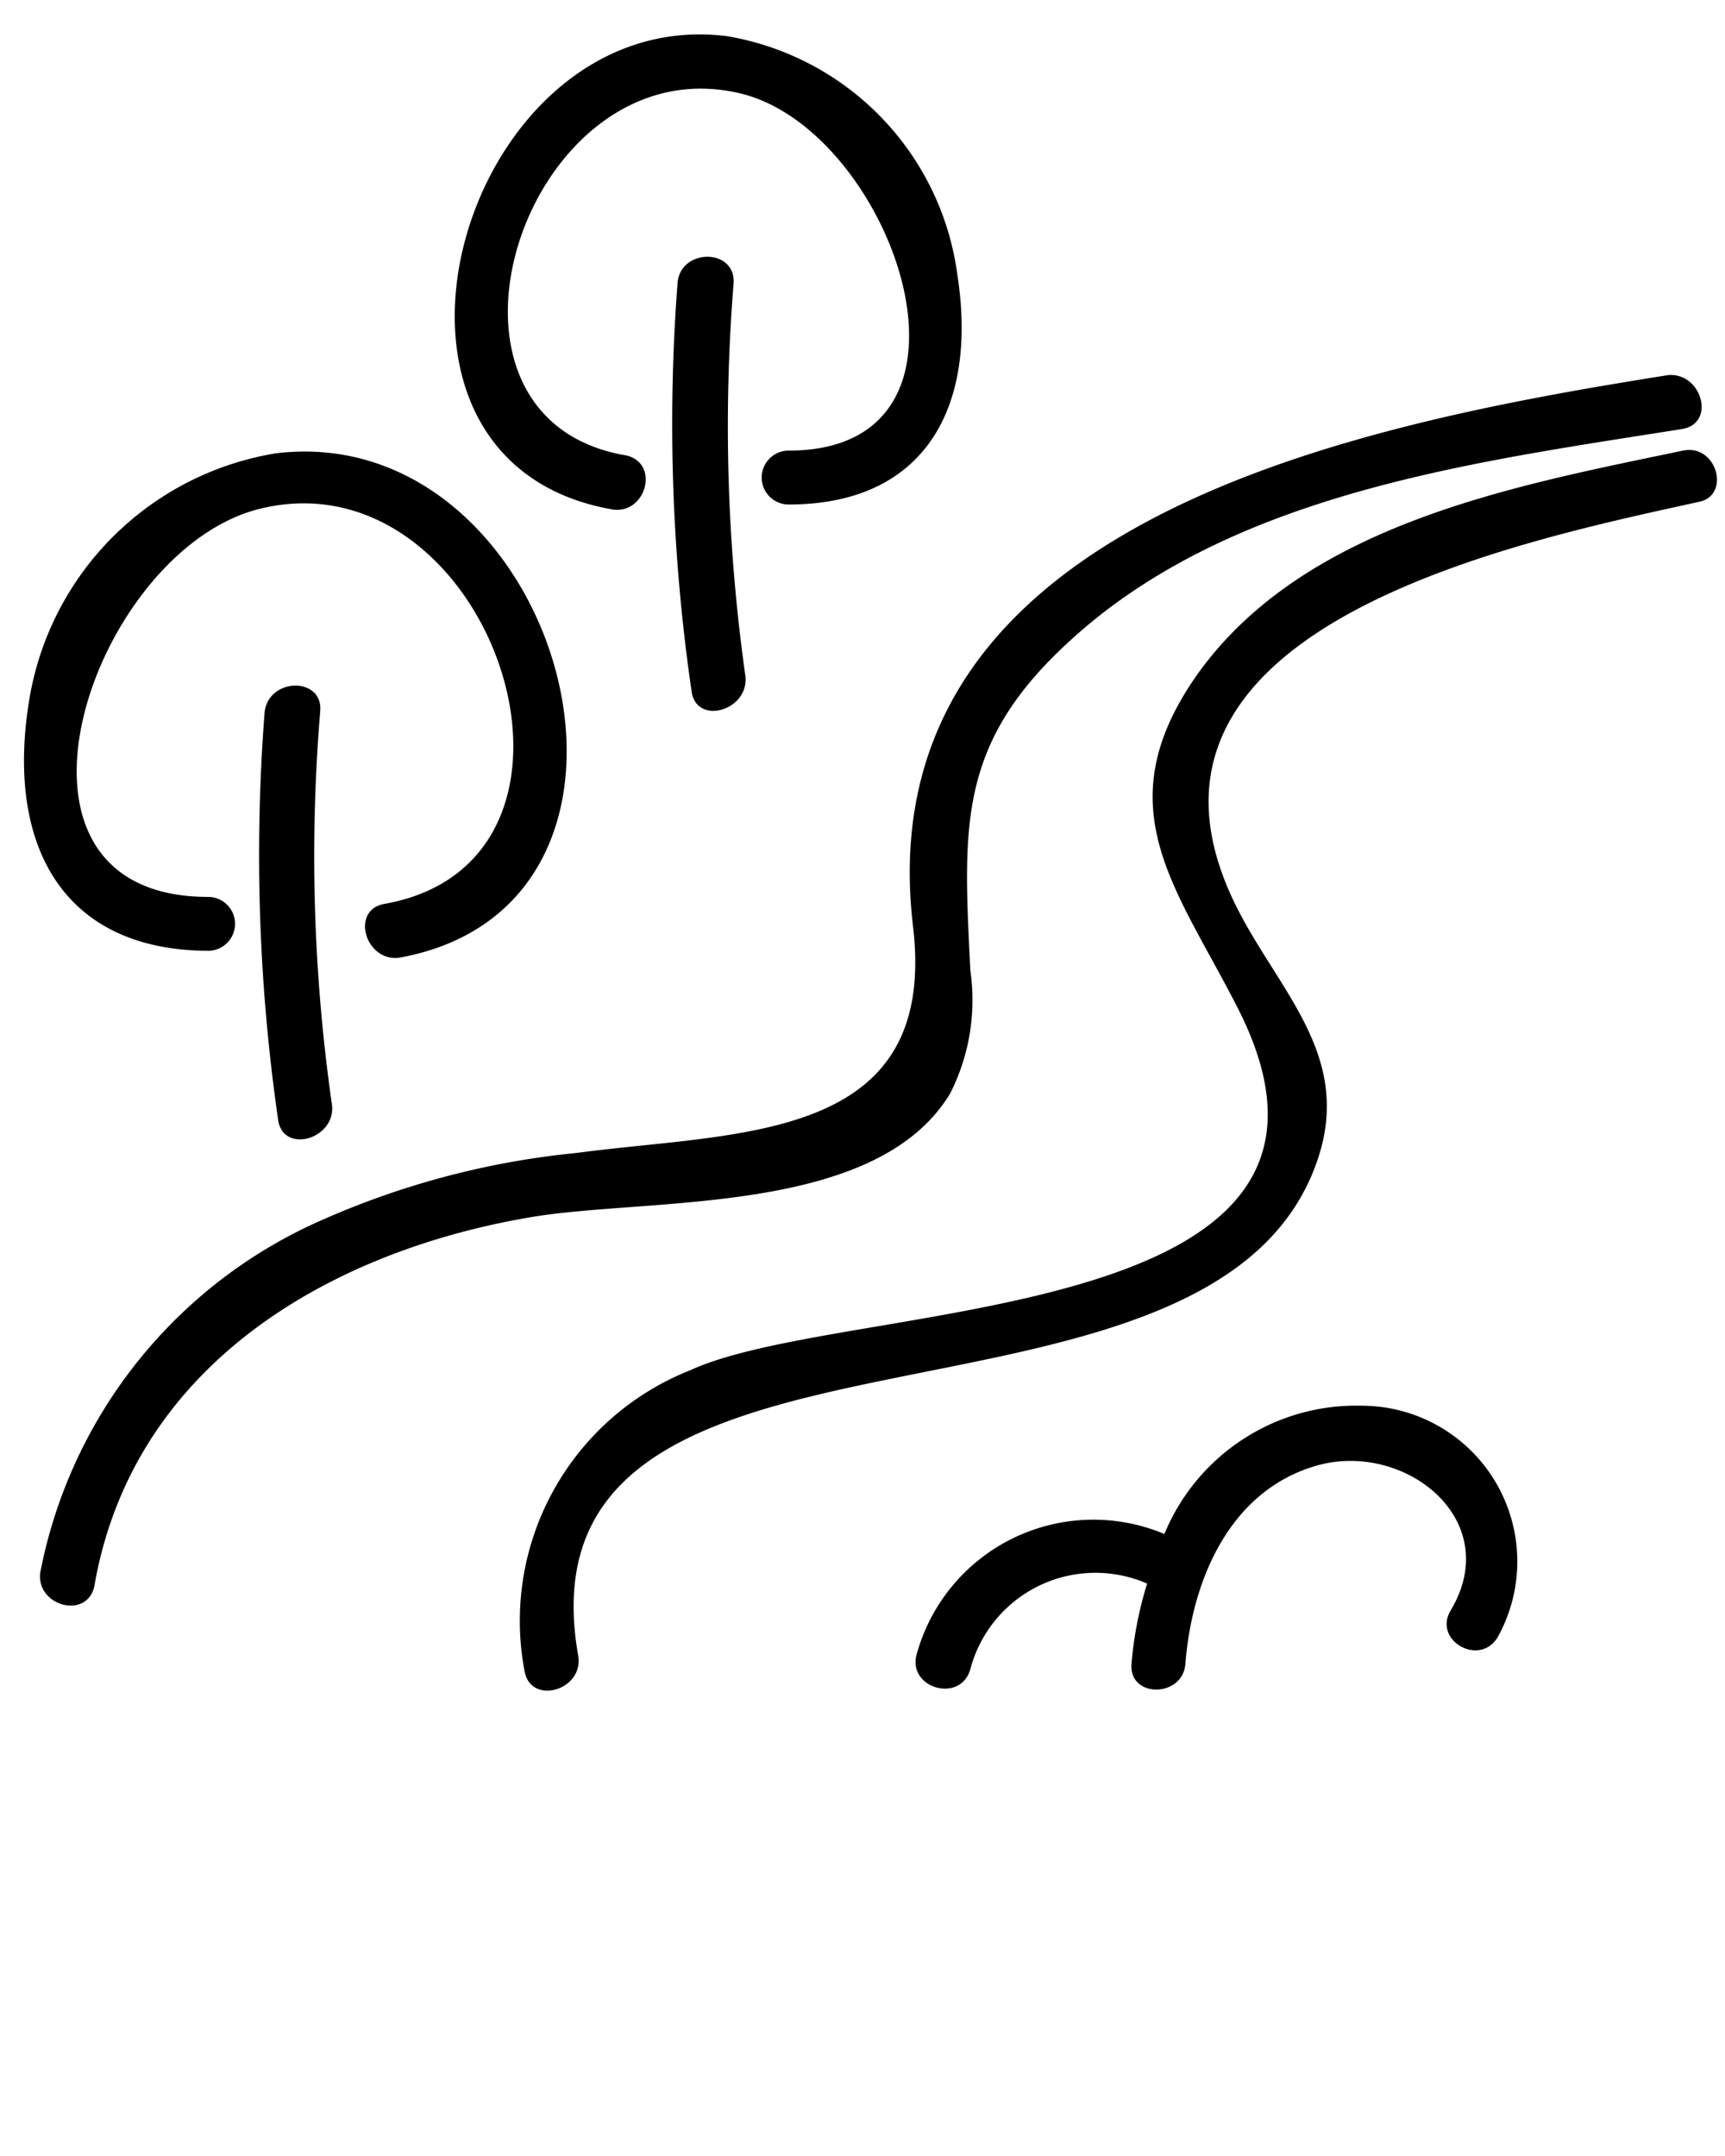 <svg xmlns="http://www.w3.org/2000/svg" data-name="Capa 1" viewBox="0 0 32 40" x="0px" y="0px">
	<path d="M31.22,8.36c-3.1.65-7,1.35-9,4.14-1.77,2.5-.36,4,.79,6.3,2.88,5.87-7.31,5.29-10.2,6.62A5,5,0,0,0,9.73,31c.11.64,1.08.37,1-.26-1.28-7.13,11.66-3.47,13.69-9.16.78-2.17-1-3.41-1.71-5.27-1.85-4.8,5.64-6.3,8.81-7C32.11,9.19,31.85,8.23,31.22,8.36Z" />
	<path d="M17.63,20.28A3.84,3.84,0,0,0,18,18c-.13-2.68-.25-4.22,1.89-6.15,3-2.72,7.48-3.28,11.31-3.89.64-.1.37-1.06-.26-1-5.65.9-14.92,2.65-14,10.25.46,4-3.25,3.78-6.24,4.18a15.34,15.34,0,0,0-4.67,1.22A9,9,0,0,0,.75,29.16c-.1.63.86.9,1,.27.7-4.07,4.31-6.21,8.11-6.85C12.06,22.21,16.26,22.57,17.63,20.28Z" />
	<path d="M25.27,26.08a3.85,3.85,0,0,0-3.67,2.38A3.4,3.4,0,0,0,17,30.71c-.15.62.82.89,1,.26a2.4,2.4,0,0,1,3.28-1.59,7,7,0,0,0-.29,1.49c-.05.64.95.63,1,0,.12-1.55.82-3.22,2.44-3.68s3.49,1,2.48,2.69c-.33.55.53,1.05.87.5A2.89,2.89,0,0,0,25.27,26.08Z" />
	<path d="M4.91,13.2a34.34,34.34,0,0,0,.25,7.58c.09.63,1.06.36,1-.27a32.5,32.5,0,0,1-.22-7.31C6,12.56,5,12.56,4.91,13.2Z" />
	<path d="M3.86,17.64a.5.5,0,0,0,0-1c-4.37,0-2.13-6.49,1-7.21,4.28-1,6.78,6.54,2.27,7.34-.63.11-.36,1.07.27,1,5.54-1,3-10-2.28-9.36A5.54,5.54,0,0,0,.54,13C.11,15.64,1.13,17.63,3.86,17.64Z" />
	<path d="M12.57,5.24a34.41,34.41,0,0,0,.26,7.59c.09.63,1.05.36,1-.27a33.18,33.18,0,0,1-.22-7.32C13.63,4.6,12.63,4.61,12.57,5.24Z" />
	<path d="M11.35,9.45c.63.11.9-.85.27-1C7.48,7.76,9.76.8,13.72,1.73c2.84.66,4.93,6.63.91,6.63a.5.5,0,0,0,0,1c2.54,0,3.51-1.82,3.13-4.26A5.18,5.18,0,0,0,13.48.67C8.56.06,6.15,8.53,11.35,9.45Z" />
	<!-- Created by Alfonso López-Sanz -->
</svg>

